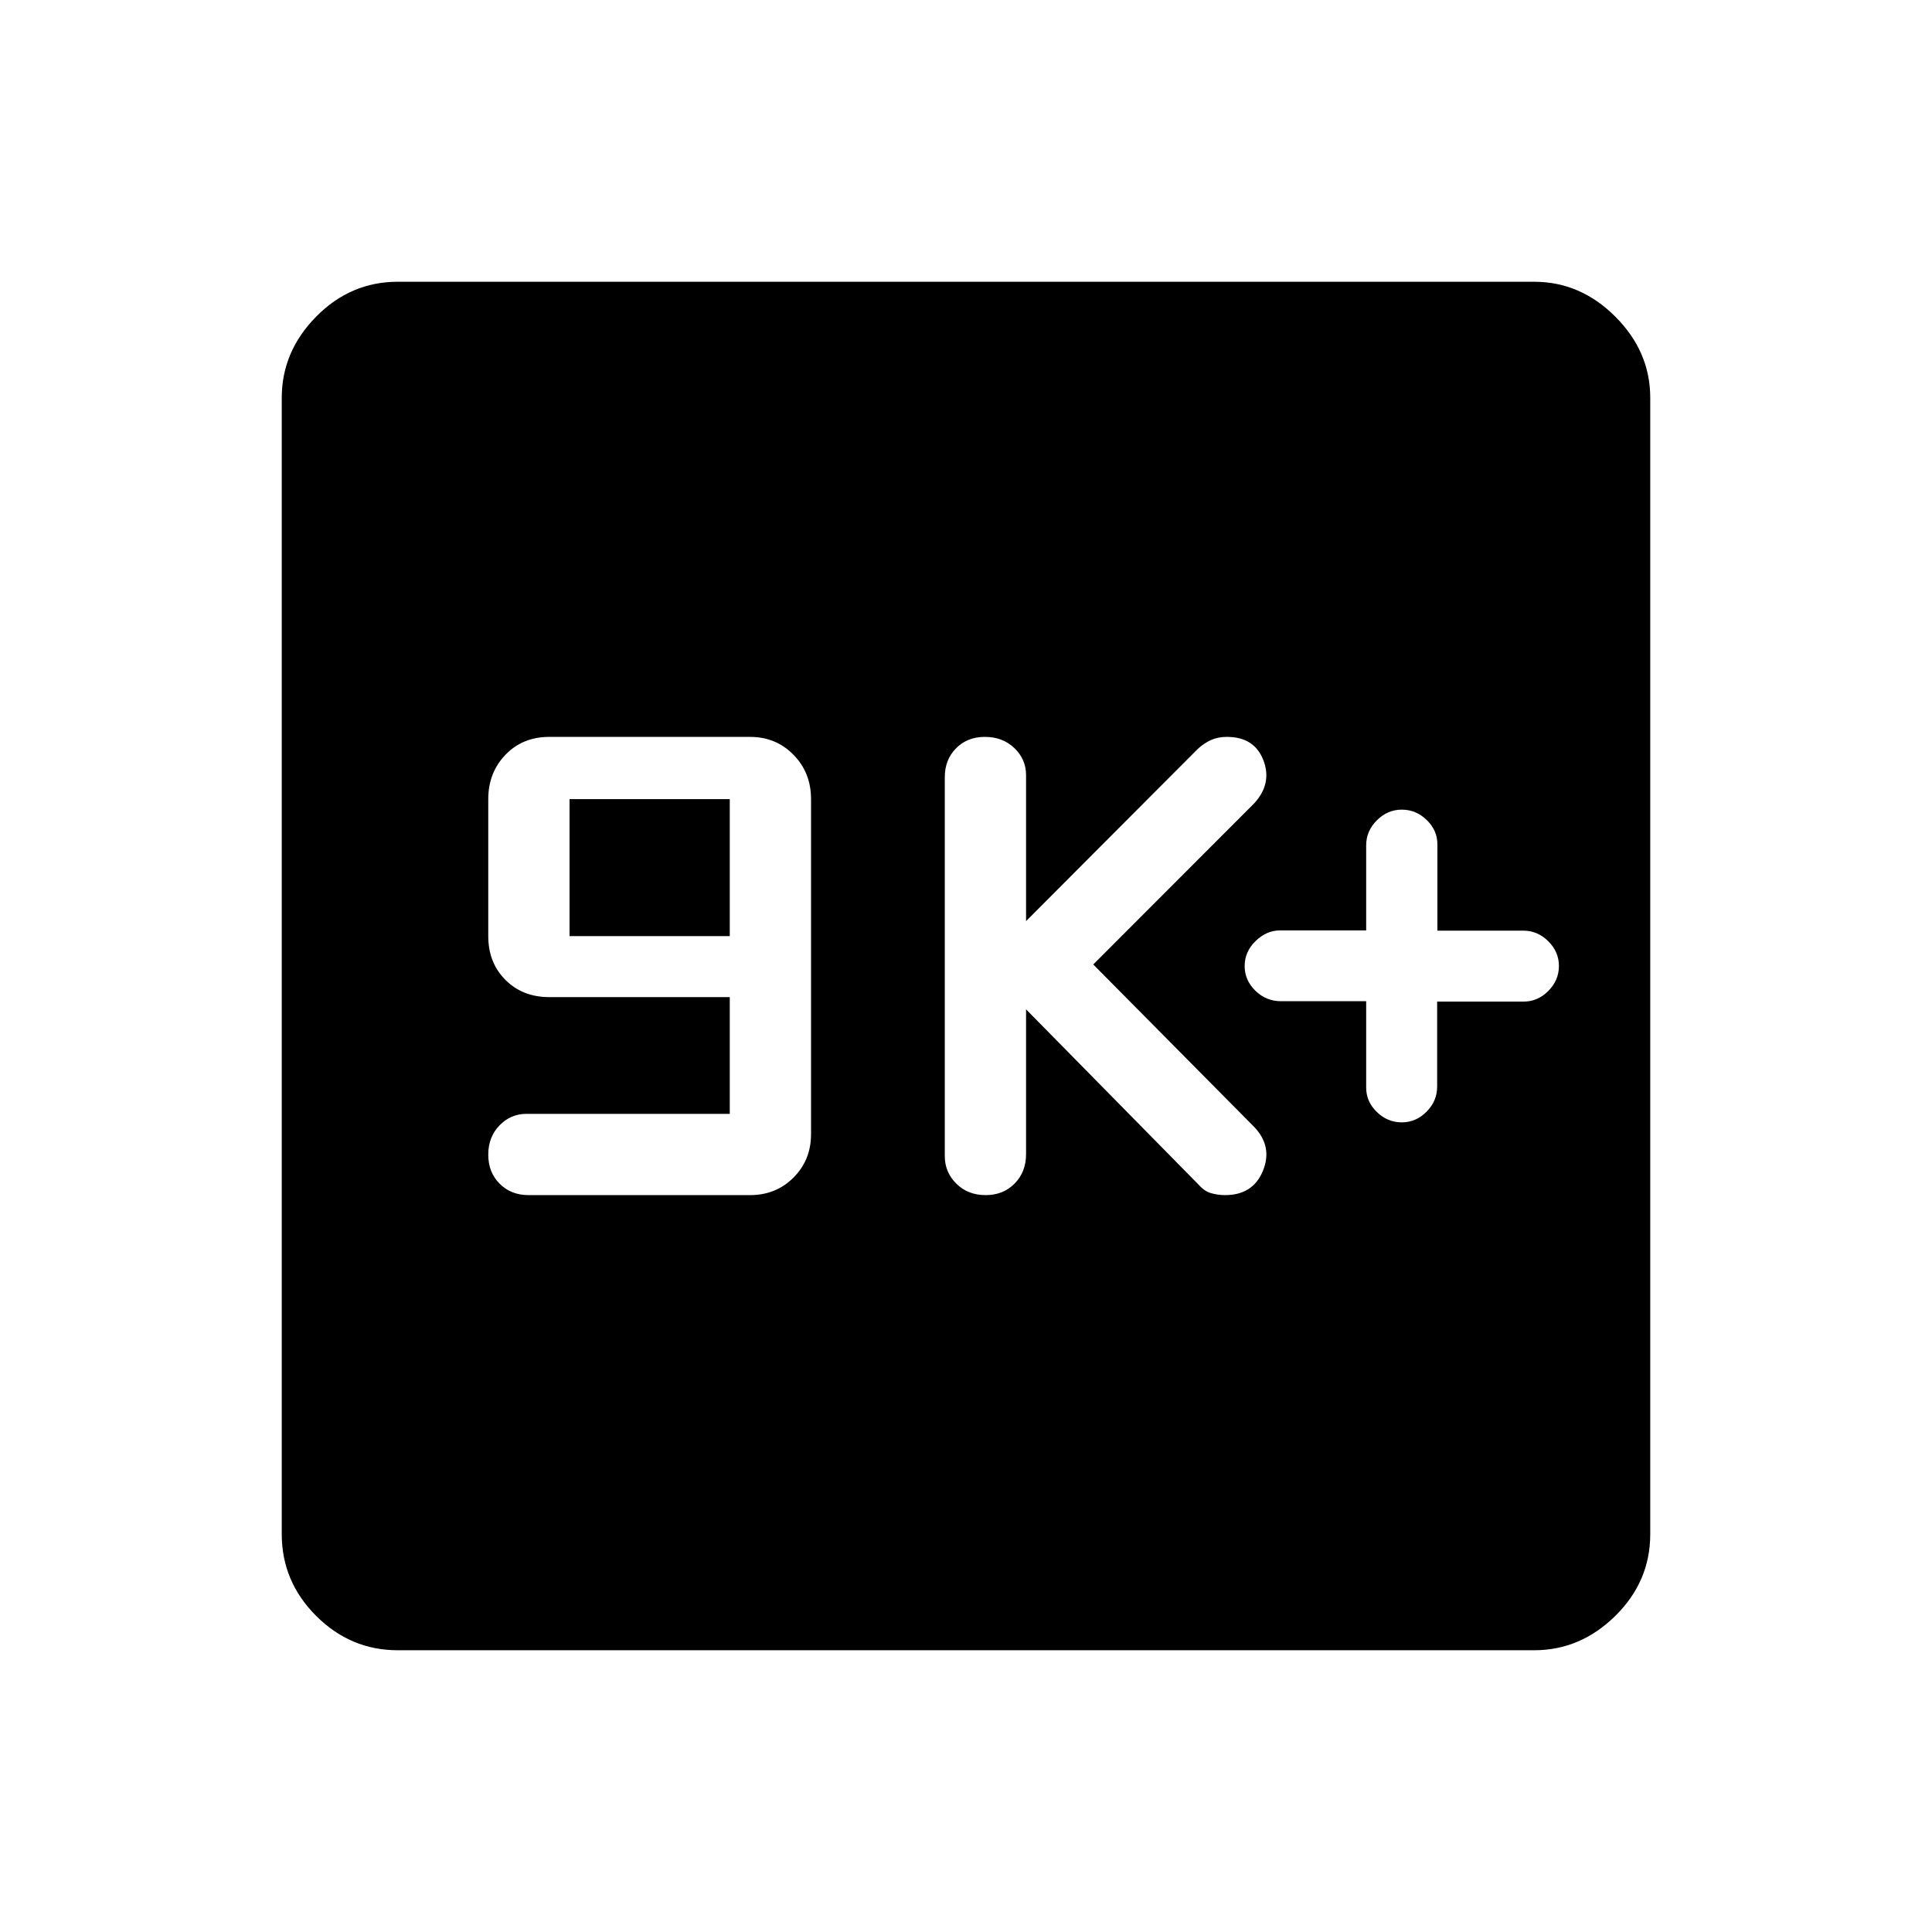 <svg xmlns="http://www.w3.org/2000/svg" width="48" height="48" viewBox="0 96 960 960"><path d="M696.538 653.692q7.077 0 12.324-5.307 5.247-5.308 5.247-12.385v-42.308h42.895q7.109 0 12.36-5.307 5.251-5.308 5.251-12.385t-5.308-12.324q-5.307-5.247-12.384-5.247H714.23v-42.894q0-6.948-5.307-12.087-5.308-5.14-12.385-5.14t-12.384 5.307q-5.308 5.308-5.308 12.385v42.308h-42.692q-6.847 0-12.27 5.307-5.423 5.308-5.423 12.385t5.333 12.286q5.332 5.209 12.699 5.209h42.353v42.958q0 6.96 5.308 12.099 5.307 5.14 12.384 5.14Zm-206.79 36.154q8.79 0 14.444-5.776 5.654-5.775 5.654-14.609v-71.923l85.847 87.231q2.846 3.231 6.241 4.154 3.395.923 6.79.923 13.842 0 18.789-12 4.948-12-4.129-21.692l-80.154-80.923 79.924-80q9.076-9.866 4.615-21.471-4.462-11.606-18.154-11.606-4.448 0-7.987 1.616-3.538 1.615-6.551 4.461l-85.231 85.462v-72.539q0-7.862-5.804-13.431-5.803-5.569-14.679-5.569-8.709 0-14.305 5.667-5.596 5.666-5.596 14.333v188.307q0 8.022 5.747 13.703 5.748 5.682 14.539 5.682Zm-227.132 0h110.077q12.88 0 21.594-8.714Q403 672.419 403 659.538V493.077q0-13.142-8.713-22.032-8.714-8.891-21.594-8.891h-99.769q-13.218 0-21.763 8.891-8.545 8.89-8.545 22.032v68.077q0 13.217 8.545 21.762t21.763 8.545h89.692v58.001h-101q-7.862 0-13.431 5.747-5.569 5.748-5.569 14.539 0 8.79 5.667 14.444 5.666 5.654 14.333 5.654ZM283 561.154v-68.077h79.616v68.077H283Zm-85.306 354.845q-23.529 0-40.611-17.082-17.082-17.082-17.082-40.611V293.694q0-23 17.082-40.346 17.082-17.347 40.611-17.347h564.612q23 0 40.346 17.347 17.347 17.346 17.347 40.346v564.612q0 23.529-17.347 40.611-17.346 17.082-40.346 17.082H197.694Z"/></svg>